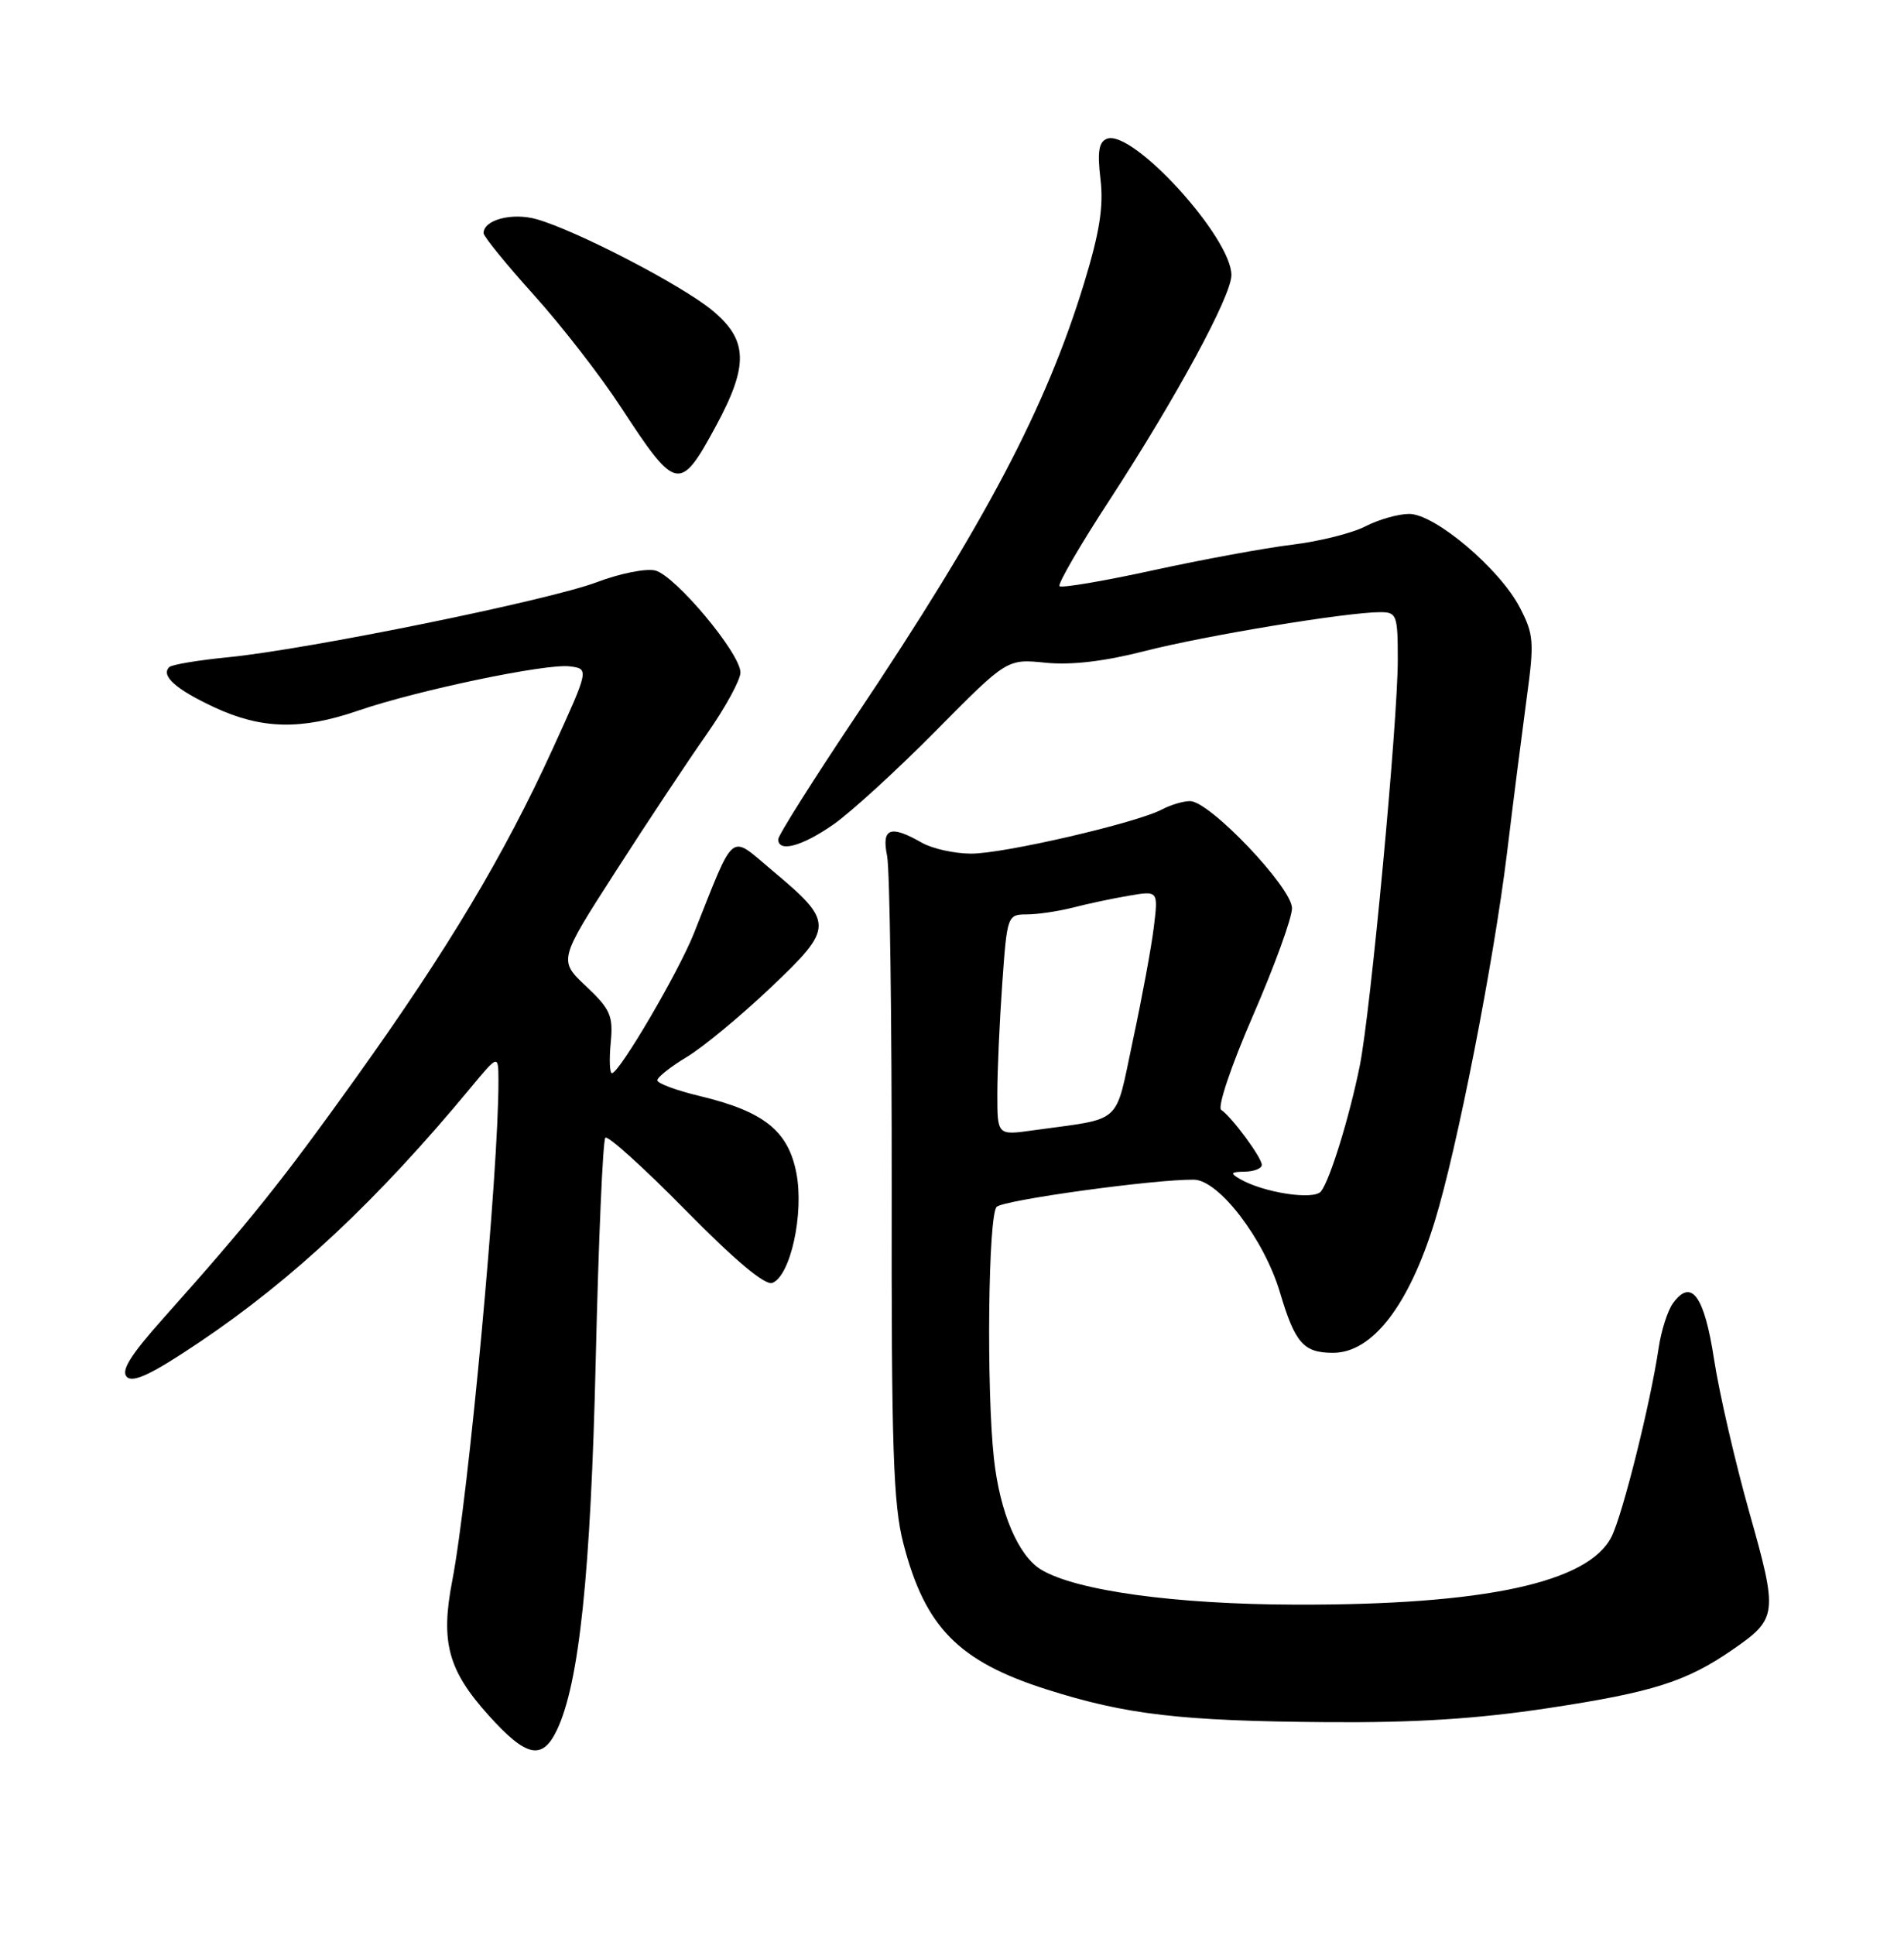 <?xml version="1.0" encoding="UTF-8" standalone="no"?>
<!DOCTYPE svg PUBLIC "-//W3C//DTD SVG 1.1//EN" "http://www.w3.org/Graphics/SVG/1.1/DTD/svg11.dtd" >
<svg xmlns="http://www.w3.org/2000/svg" xmlns:xlink="http://www.w3.org/1999/xlink" version="1.1" viewBox="0 0 252 256">
 <g >
 <path fill="currentColor"
d=" M 73.70 228.93 C 76.66 222.76 78.19 208.17 78.85 179.82 C 79.22 164.05 79.79 150.87 80.12 150.54 C 80.45 150.21 85.23 154.53 90.74 160.13 C 97.25 166.75 101.26 170.11 102.22 169.75 C 104.63 168.82 106.44 160.54 105.40 155.20 C 104.32 149.63 101.10 147.06 92.64 145.03 C 89.54 144.29 87.00 143.35 87.00 142.94 C 87.00 142.54 88.76 141.14 90.91 139.85 C 93.05 138.56 98.06 134.42 102.02 130.66 C 110.44 122.67 110.44 122.07 102.14 115.12 C 96.47 110.37 97.36 109.64 91.84 123.50 C 89.79 128.66 81.96 142.00 80.99 142.00 C 80.69 142.00 80.62 140.19 80.83 137.97 C 81.17 134.40 80.80 133.55 77.57 130.50 C 73.92 127.06 73.92 127.06 81.50 115.28 C 85.66 108.80 91.08 100.64 93.54 97.14 C 95.99 93.64 98.00 89.97 98.00 88.98 C 98.00 86.45 89.35 76.12 86.70 75.48 C 85.49 75.19 82.03 75.88 79.00 77.03 C 72.63 79.44 40.89 85.90 30.25 86.96 C 26.26 87.35 22.72 87.94 22.40 88.27 C 21.25 89.41 23.28 91.22 28.37 93.59 C 34.62 96.50 39.87 96.62 47.40 94.03 C 55.23 91.34 72.25 87.78 75.40 88.17 C 77.98 88.50 77.98 88.50 73.17 99.04 C 66.74 113.13 59.27 125.62 47.19 142.50 C 37.30 156.32 33.18 161.47 21.59 174.46 C 17.26 179.32 15.98 181.38 16.79 182.19 C 17.61 183.01 20.16 181.79 26.36 177.62 C 38.79 169.27 49.98 158.78 62.23 144.00 C 65.96 139.50 65.96 139.50 65.97 143.00 C 66.01 154.88 62.03 197.92 59.85 209.19 C 58.29 217.27 59.30 221.01 64.67 226.97 C 69.65 232.51 71.77 232.97 73.70 228.93 Z  M 204.86 226.02 C 218.74 223.92 223.16 222.52 229.31 218.28 C 235.27 214.16 235.34 213.60 231.52 200.08 C 229.64 193.40 227.54 184.30 226.86 179.86 C 225.57 171.44 223.86 169.10 221.43 172.43 C 220.72 173.39 219.87 176.06 219.53 178.34 C 218.45 185.64 214.77 200.40 213.29 203.34 C 210.22 209.42 196.43 212.39 171.50 212.32 C 155.52 212.28 142.44 210.48 137.80 207.69 C 134.77 205.86 132.34 200.15 131.55 193.00 C 130.54 183.76 130.79 160.81 131.91 159.69 C 132.82 158.78 152.70 156.04 158.00 156.09 C 161.32 156.12 167.32 163.97 169.41 171.02 C 171.41 177.73 172.52 179.00 176.44 179.00 C 181.62 179.00 186.45 172.76 189.88 161.65 C 192.84 152.08 197.69 127.32 199.46 112.85 C 200.28 106.06 201.46 96.84 202.06 92.38 C 203.08 84.93 203.00 83.93 201.15 80.38 C 198.49 75.25 189.91 68.00 186.51 68.00 C 185.08 68.00 182.47 68.74 180.73 69.64 C 178.98 70.54 174.62 71.64 171.03 72.07 C 167.44 72.51 159.15 74.03 152.61 75.46 C 146.07 76.89 140.50 77.83 140.23 77.56 C 139.96 77.29 142.95 72.14 146.88 66.12 C 155.67 52.63 162.96 39.19 162.98 36.42 C 163.02 31.46 149.89 17.06 146.51 18.36 C 145.43 18.77 145.22 20.08 145.65 23.70 C 146.08 27.29 145.54 30.73 143.51 37.38 C 138.46 53.92 130.47 69.09 113.27 94.77 C 107.62 103.20 103.00 110.53 103.00 111.05 C 103.00 112.84 106.15 111.99 110.32 109.08 C 112.62 107.47 118.73 101.89 123.89 96.67 C 133.29 87.17 133.29 87.17 138.39 87.69 C 141.78 88.03 146.19 87.51 151.50 86.15 C 159.49 84.10 178.28 81.00 182.68 81.00 C 184.86 81.00 185.00 81.37 185.00 87.31 C 185.00 95.53 181.40 133.95 179.97 141.02 C 178.59 147.84 176.03 156.13 174.84 157.64 C 173.89 158.84 167.21 157.81 164.09 155.99 C 162.77 155.22 162.89 155.06 164.75 155.03 C 165.99 155.01 167.00 154.61 167.00 154.13 C 167.00 153.17 163.09 147.86 161.63 146.85 C 161.11 146.48 162.95 141.01 165.85 134.35 C 168.68 127.83 171.00 121.45 171.00 120.17 C 171.00 117.45 160.10 106.00 157.51 106.00 C 156.61 106.00 154.96 106.49 153.84 107.08 C 150.49 108.88 132.79 112.98 128.50 112.95 C 126.30 112.94 123.38 112.29 122.00 111.50 C 117.83 109.12 116.66 109.56 117.41 113.25 C 117.77 115.04 118.04 134.86 118.02 157.29 C 117.97 191.54 118.22 199.07 119.57 204.25 C 122.43 215.31 126.86 219.82 138.50 223.53 C 149.03 226.88 156.21 227.72 175.63 227.87 C 187.19 227.96 195.48 227.44 204.86 226.02 Z  M 94.72 56.44 C 99.12 48.32 99.02 44.99 94.25 41.05 C 90.19 37.71 76.38 30.54 71.04 29.01 C 67.81 28.09 64.00 29.08 64.00 30.85 C 64.00 31.28 66.99 34.96 70.65 39.02 C 74.31 43.08 79.52 49.79 82.22 53.94 C 89.48 65.05 89.99 65.16 94.72 56.44 Z  M 132.00 144.77 C 132.00 141.76 132.29 135.19 132.65 130.15 C 133.29 121.13 133.34 121.00 135.90 120.99 C 137.33 120.99 140.07 120.58 142.00 120.09 C 143.93 119.59 147.25 118.88 149.40 118.52 C 153.30 117.85 153.30 117.85 152.71 122.68 C 152.39 125.33 151.14 132.07 149.94 137.66 C 147.50 149.06 148.80 147.88 136.75 149.56 C 132.00 150.23 132.00 150.23 132.00 144.77 Z "/>
</g>
</svg>